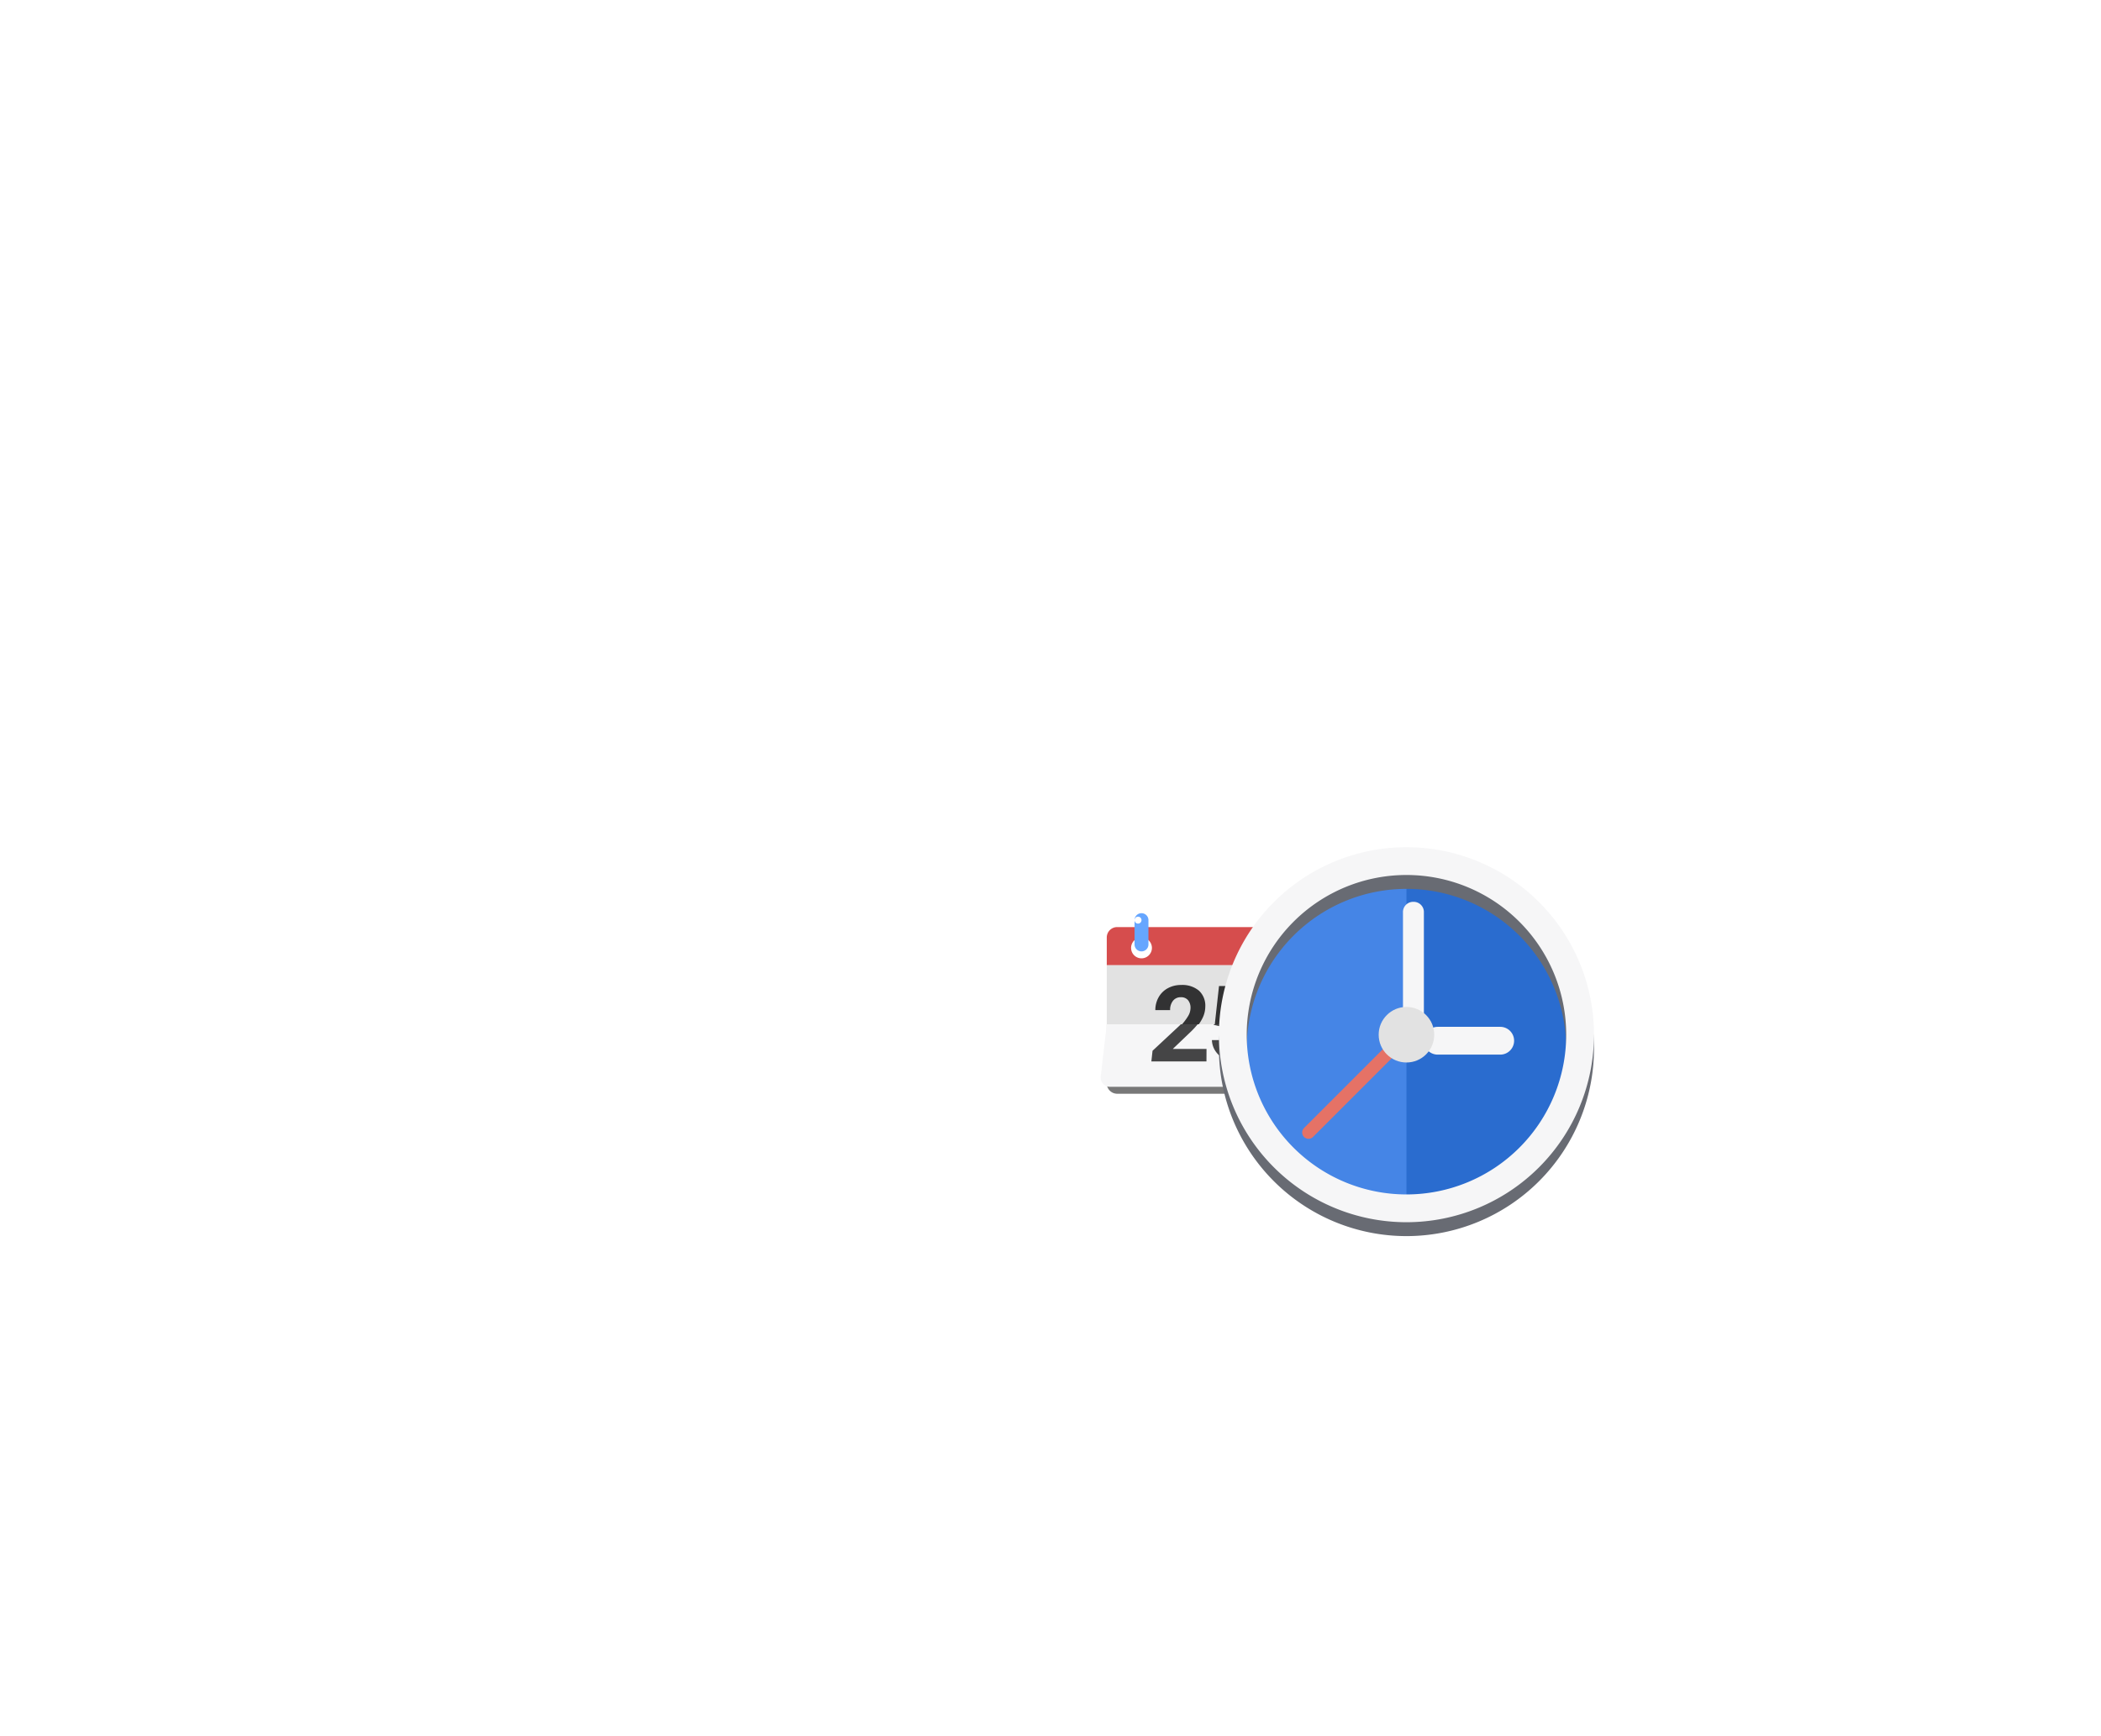 <svg id="el_lNh4ywljx" xmlns="http://www.w3.org/2000/svg" xmlns:xlink="http://www.w3.org/1999/xlink" viewBox="0 0 121 100"><style>@-webkit-keyframes kf_el_6ZAHLA3jguH_an_ZcCunvvy1{7.78%{-webkit-transform: translate(79.998px, 61px) rotate(0deg) translate(-79.998px, -61px);transform: translate(79.998px, 61px) rotate(0deg) translate(-79.998px, -61px);}11.11%{-webkit-transform: translate(79.998px, 61px) rotate(40deg) translate(-79.998px, -61px);transform: translate(79.998px, 61px) rotate(40deg) translate(-79.998px, -61px);}14.44%{-webkit-transform: translate(79.998px, 61px) rotate(-15deg) translate(-79.998px, -61px);transform: translate(79.998px, 61px) rotate(-15deg) translate(-79.998px, -61px);}16.67%{-webkit-transform: translate(79.998px, 61px) rotate(10deg) translate(-79.998px, -61px);transform: translate(79.998px, 61px) rotate(10deg) translate(-79.998px, -61px);}18.89%{-webkit-transform: translate(79.998px, 61px) rotate(0deg) translate(-79.998px, -61px);transform: translate(79.998px, 61px) rotate(0deg) translate(-79.998px, -61px);}0%{-webkit-transform: translate(79.998px, 61px) rotate(0deg) translate(-79.998px, -61px);transform: translate(79.998px, 61px) rotate(0deg) translate(-79.998px, -61px);}100%{-webkit-transform: translate(79.998px, 61px) rotate(0deg) translate(-79.998px, -61px);transform: translate(79.998px, 61px) rotate(0deg) translate(-79.998px, -61px);}}@keyframes kf_el_6ZAHLA3jguH_an_ZcCunvvy1{7.78%{-webkit-transform: translate(79.998px, 61px) rotate(0deg) translate(-79.998px, -61px);transform: translate(79.998px, 61px) rotate(0deg) translate(-79.998px, -61px);}11.11%{-webkit-transform: translate(79.998px, 61px) rotate(40deg) translate(-79.998px, -61px);transform: translate(79.998px, 61px) rotate(40deg) translate(-79.998px, -61px);}14.44%{-webkit-transform: translate(79.998px, 61px) rotate(-15deg) translate(-79.998px, -61px);transform: translate(79.998px, 61px) rotate(-15deg) translate(-79.998px, -61px);}16.67%{-webkit-transform: translate(79.998px, 61px) rotate(10deg) translate(-79.998px, -61px);transform: translate(79.998px, 61px) rotate(10deg) translate(-79.998px, -61px);}18.89%{-webkit-transform: translate(79.998px, 61px) rotate(0deg) translate(-79.998px, -61px);transform: translate(79.998px, 61px) rotate(0deg) translate(-79.998px, -61px);}0%{-webkit-transform: translate(79.998px, 61px) rotate(0deg) translate(-79.998px, -61px);transform: translate(79.998px, 61px) rotate(0deg) translate(-79.998px, -61px);}100%{-webkit-transform: translate(79.998px, 61px) rotate(0deg) translate(-79.998px, -61px);transform: translate(79.998px, 61px) rotate(0deg) translate(-79.998px, -61px);}}@-webkit-keyframes kf_el_0dSN8TNL7b_an_XhwLexEl_{0%{-webkit-transform: translate(81px, 60px) rotate(0deg) translate(-81px, -60px);transform: translate(81px, 60px) rotate(0deg) translate(-81px, -60px);}7.78%{-webkit-transform: translate(81px, 60px) rotate(15deg) translate(-81px, -60px);transform: translate(81px, 60px) rotate(15deg) translate(-81px, -60px);}11.11%{-webkit-transform: translate(81px, 60px) rotate(0deg) translate(-81px, -60px);transform: translate(81px, 60px) rotate(0deg) translate(-81px, -60px);}100%{-webkit-transform: translate(81px, 60px) rotate(0deg) translate(-81px, -60px);transform: translate(81px, 60px) rotate(0deg) translate(-81px, -60px);}}@keyframes kf_el_0dSN8TNL7b_an_XhwLexEl_{0%{-webkit-transform: translate(81px, 60px) rotate(0deg) translate(-81px, -60px);transform: translate(81px, 60px) rotate(0deg) translate(-81px, -60px);}7.78%{-webkit-transform: translate(81px, 60px) rotate(15deg) translate(-81px, -60px);transform: translate(81px, 60px) rotate(15deg) translate(-81px, -60px);}11.11%{-webkit-transform: translate(81px, 60px) rotate(0deg) translate(-81px, -60px);transform: translate(81px, 60px) rotate(0deg) translate(-81px, -60px);}100%{-webkit-transform: translate(81px, 60px) rotate(0deg) translate(-81px, -60px);transform: translate(81px, 60px) rotate(0deg) translate(-81px, -60px);}}@-webkit-keyframes kf_el_0dSN8TNL7b_an_UoqDCevCr{0%{-webkit-transform: translate(81px, 60px) scale(0.4, 0.4) translate(-81px, -60px);transform: translate(81px, 60px) scale(0.4, 0.4) translate(-81px, -60px);}7.78%{-webkit-transform: translate(81px, 60px) scale(1.25, 1.25) translate(-81px, -60px);transform: translate(81px, 60px) scale(1.25, 1.25) translate(-81px, -60px);}11.11%{-webkit-transform: translate(81px, 60px) scale(1, 1) translate(-81px, -60px);transform: translate(81px, 60px) scale(1, 1) translate(-81px, -60px);}13.33%{-webkit-transform: translate(81px, 60px) scale(1.05, 1.05) translate(-81px, -60px);transform: translate(81px, 60px) scale(1.05, 1.05) translate(-81px, -60px);}14.44%{-webkit-transform: translate(81px, 60px) scale(1, 1) translate(-81px, -60px);transform: translate(81px, 60px) scale(1, 1) translate(-81px, -60px);}100%{-webkit-transform: translate(81px, 60px) scale(1, 1) translate(-81px, -60px);transform: translate(81px, 60px) scale(1, 1) translate(-81px, -60px);}}@keyframes kf_el_0dSN8TNL7b_an_UoqDCevCr{0%{-webkit-transform: translate(81px, 60px) scale(0.4, 0.4) translate(-81px, -60px);transform: translate(81px, 60px) scale(0.4, 0.4) translate(-81px, -60px);}7.78%{-webkit-transform: translate(81px, 60px) scale(1.25, 1.25) translate(-81px, -60px);transform: translate(81px, 60px) scale(1.25, 1.25) translate(-81px, -60px);}11.11%{-webkit-transform: translate(81px, 60px) scale(1, 1) translate(-81px, -60px);transform: translate(81px, 60px) scale(1, 1) translate(-81px, -60px);}13.33%{-webkit-transform: translate(81px, 60px) scale(1.05, 1.05) translate(-81px, -60px);transform: translate(81px, 60px) scale(1.05, 1.05) translate(-81px, -60px);}14.44%{-webkit-transform: translate(81px, 60px) scale(1, 1) translate(-81px, -60px);transform: translate(81px, 60px) scale(1, 1) translate(-81px, -60px);}100%{-webkit-transform: translate(81px, 60px) scale(1, 1) translate(-81px, -60px);transform: translate(81px, 60px) scale(1, 1) translate(-81px, -60px);}}@-webkit-keyframes kf_el_yZ1WSrotf_an_0YjyIzCBG{7.78%{-webkit-transform: translate(75.676px, 63px) rotate(40deg) translate(-75.676px, -63px);transform: translate(75.676px, 63px) rotate(40deg) translate(-75.676px, -63px);}14.44%{-webkit-transform: translate(75.676px, 63px) rotate(-5deg) translate(-75.676px, -63px);transform: translate(75.676px, 63px) rotate(-5deg) translate(-75.676px, -63px);}17.78%{-webkit-transform: translate(75.676px, 63px) rotate(0deg) translate(-75.676px, -63px);transform: translate(75.676px, 63px) rotate(0deg) translate(-75.676px, -63px);}0%{-webkit-transform: translate(75.676px, 63px) rotate(40deg) translate(-75.676px, -63px);transform: translate(75.676px, 63px) rotate(40deg) translate(-75.676px, -63px);}100%{-webkit-transform: translate(75.676px, 63px) rotate(0deg) translate(-75.676px, -63px);transform: translate(75.676px, 63px) rotate(0deg) translate(-75.676px, -63px);}}@keyframes kf_el_yZ1WSrotf_an_0YjyIzCBG{7.78%{-webkit-transform: translate(75.676px, 63px) rotate(40deg) translate(-75.676px, -63px);transform: translate(75.676px, 63px) rotate(40deg) translate(-75.676px, -63px);}14.44%{-webkit-transform: translate(75.676px, 63px) rotate(-5deg) translate(-75.676px, -63px);transform: translate(75.676px, 63px) rotate(-5deg) translate(-75.676px, -63px);}17.78%{-webkit-transform: translate(75.676px, 63px) rotate(0deg) translate(-75.676px, -63px);transform: translate(75.676px, 63px) rotate(0deg) translate(-75.676px, -63px);}0%{-webkit-transform: translate(75.676px, 63px) rotate(40deg) translate(-75.676px, -63px);transform: translate(75.676px, 63px) rotate(40deg) translate(-75.676px, -63px);}100%{-webkit-transform: translate(75.676px, 63px) rotate(0deg) translate(-75.676px, -63px);transform: translate(75.676px, 63px) rotate(0deg) translate(-75.676px, -63px);}}@-webkit-keyframes kf_el_yZ1WSrotf_an_BHZlykR2T{0%{-webkit-transform: translate(75.676px, 63px) scale(0, 0) translate(-75.676px, -63px);transform: translate(75.676px, 63px) scale(0, 0) translate(-75.676px, -63px);}7.78%{-webkit-transform: translate(75.676px, 63px) scale(0.2, 0.2) translate(-75.676px, -63px);transform: translate(75.676px, 63px) scale(0.2, 0.2) translate(-75.676px, -63px);}14.44%{-webkit-transform: translate(75.676px, 63px) scale(1.15, 1.15) translate(-75.676px, -63px);transform: translate(75.676px, 63px) scale(1.15, 1.15) translate(-75.676px, -63px);}17.78%{-webkit-transform: translate(75.676px, 63px) scale(0.9, 0.9) translate(-75.676px, -63px);transform: translate(75.676px, 63px) scale(0.9, 0.9) translate(-75.676px, -63px);}20%{-webkit-transform: translate(75.676px, 63px) scale(1.05, 1.05) translate(-75.676px, -63px);transform: translate(75.676px, 63px) scale(1.05, 1.05) translate(-75.676px, -63px);}22.22%{-webkit-transform: translate(75.676px, 63px) scale(1, 1) translate(-75.676px, -63px);transform: translate(75.676px, 63px) scale(1, 1) translate(-75.676px, -63px);}100%{-webkit-transform: translate(75.676px, 63px) scale(1, 1) translate(-75.676px, -63px);transform: translate(75.676px, 63px) scale(1, 1) translate(-75.676px, -63px);}}@keyframes kf_el_yZ1WSrotf_an_BHZlykR2T{0%{-webkit-transform: translate(75.676px, 63px) scale(0, 0) translate(-75.676px, -63px);transform: translate(75.676px, 63px) scale(0, 0) translate(-75.676px, -63px);}7.78%{-webkit-transform: translate(75.676px, 63px) scale(0.2, 0.2) translate(-75.676px, -63px);transform: translate(75.676px, 63px) scale(0.2, 0.2) translate(-75.676px, -63px);}14.44%{-webkit-transform: translate(75.676px, 63px) scale(1.15, 1.15) translate(-75.676px, -63px);transform: translate(75.676px, 63px) scale(1.15, 1.15) translate(-75.676px, -63px);}17.78%{-webkit-transform: translate(75.676px, 63px) scale(0.9, 0.9) translate(-75.676px, -63px);transform: translate(75.676px, 63px) scale(0.9, 0.9) translate(-75.676px, -63px);}20%{-webkit-transform: translate(75.676px, 63px) scale(1.05, 1.05) translate(-75.676px, -63px);transform: translate(75.676px, 63px) scale(1.05, 1.05) translate(-75.676px, -63px);}22.22%{-webkit-transform: translate(75.676px, 63px) scale(1, 1) translate(-75.676px, -63px);transform: translate(75.676px, 63px) scale(1, 1) translate(-75.676px, -63px);}100%{-webkit-transform: translate(75.676px, 63px) scale(1, 1) translate(-75.676px, -63px);transform: translate(75.676px, 63px) scale(1, 1) translate(-75.676px, -63px);}}#el_lNh4ywljx *{-webkit-animation-duration: 3s;animation-duration: 3s;-webkit-animation-iteration-count: 1;animation-iteration-count: 1;-webkit-animation-timing-function: cubic-bezier(0, 0, 1, 1);animation-timing-function: cubic-bezier(0, 0, 1, 1);}#el_V72kuoTLnx{fill: #d64d4d;fill-rule: evenodd;}#el_gIW69XJfva{fill-rule: evenodd;fill: #787878;}#el_36s8OM-3CG{fill-rule: evenodd;fill: #f6f6f7;}#el_15muBvW0KD{fill-rule: evenodd;fill: #323233;opacity: 0.9;}#el_Msjh4mlJ7_{fill-rule: evenodd;fill: #e2e2e2;}#el_BBW-9SZihm{fill-rule: evenodd;fill: #323233;}#el_OUOyI-G7Id{fill-rule: evenodd;fill: #66a6ff;}#el_5kylzCoyLc{fill-rule: evenodd;fill: #fff;}#el_Gtx_8rd1hT{fill: #4585e6;-webkit-filter: url(#filter);filter: url(#filter);}#el_AuRxbP1Zov{fill-rule: evenodd;fill: #2a6ccf;}#el_b3VC9vQUiE{fill-rule: evenodd;fill: #686b73;}#el_CJmVSvTT4T{fill-rule: evenodd;fill: #f6f6f7;}#el_1QdPCbzG-Tf{fill-rule: evenodd;fill: #e57266;}#el_6ZAHLA3jguH{fill-rule: evenodd;fill: #f6f6f7;-webkit-filter: url(#filter-2);filter: url(#filter-2);}#el_-mug3NJFv6h{fill: #e2e2e2;}#el_yZ1WSrotf_an_BHZlykR2T{-webkit-animation-fill-mode: forwards;animation-fill-mode: forwards;-webkit-transform: translate(75.676px, 63px) scale(0.2, 0.2) translate(-75.676px, -63px);transform: translate(75.676px, 63px) scale(0.2, 0.2) translate(-75.676px, -63px);-webkit-animation-name: kf_el_yZ1WSrotf_an_BHZlykR2T;animation-name: kf_el_yZ1WSrotf_an_BHZlykR2T;-webkit-animation-timing-function: cubic-bezier(0, 0, 1, 1);animation-timing-function: cubic-bezier(0, 0, 1, 1);}#el_yZ1WSrotf_an_0YjyIzCBG{-webkit-animation-fill-mode: forwards;animation-fill-mode: forwards;-webkit-transform: translate(75.676px, 63px) rotate(40deg) translate(-75.676px, -63px);transform: translate(75.676px, 63px) rotate(40deg) translate(-75.676px, -63px);-webkit-animation-name: kf_el_yZ1WSrotf_an_0YjyIzCBG;animation-name: kf_el_yZ1WSrotf_an_0YjyIzCBG;-webkit-animation-timing-function: cubic-bezier(0, 0, 1, 1);animation-timing-function: cubic-bezier(0, 0, 1, 1);}#el_0dSN8TNL7b_an_UoqDCevCr{-webkit-animation-fill-mode: forwards;animation-fill-mode: forwards;-webkit-transform: translate(81px, 60px) scale(0.4, 0.4) translate(-81px, -60px);transform: translate(81px, 60px) scale(0.4, 0.4) translate(-81px, -60px);-webkit-animation-name: kf_el_0dSN8TNL7b_an_UoqDCevCr;animation-name: kf_el_0dSN8TNL7b_an_UoqDCevCr;-webkit-animation-timing-function: cubic-bezier(0.42, 0, 0.58, 1);animation-timing-function: cubic-bezier(0.42, 0, 0.58, 1);}#el_0dSN8TNL7b_an_XhwLexEl_{-webkit-animation-fill-mode: forwards;animation-fill-mode: forwards;-webkit-transform: translate(81px, 60px) rotate(0deg) translate(-81px, -60px);transform: translate(81px, 60px) rotate(0deg) translate(-81px, -60px);-webkit-animation-name: kf_el_0dSN8TNL7b_an_XhwLexEl_;animation-name: kf_el_0dSN8TNL7b_an_XhwLexEl_;-webkit-animation-timing-function: cubic-bezier(0, 0, 1, 1);animation-timing-function: cubic-bezier(0, 0, 1, 1);}#el_6ZAHLA3jguH_an_ZcCunvvy1{-webkit-animation-fill-mode: forwards;animation-fill-mode: forwards;-webkit-transform: translate(79.998px, 61px) rotate(0deg) translate(-79.998px, -61px);transform: translate(79.998px, 61px) rotate(0deg) translate(-79.998px, -61px);-webkit-animation-name: kf_el_6ZAHLA3jguH_an_ZcCunvvy1;animation-name: kf_el_6ZAHLA3jguH_an_ZcCunvvy1;-webkit-animation-timing-function: cubic-bezier(0, 0, 1, 1);animation-timing-function: cubic-bezier(0, 0, 1, 1);}</style>
  <defs>
    
    <filter id="filter" x="45" y="23" width="73" height="73" filterUnits="userSpaceOnUse">
      <feOffset result="offset" in="SourceAlpha"/>
      <feGaussianBlur result="blur" stdDeviation="3.464"/>
      <feFlood result="flood" flood-opacity="0.4"/>
      <feComposite result="composite" operator="in" in2="blur"/>
      <feBlend result="blend" in="SourceGraphic"/>
    </filter>
    <filter id="filter-2" x="80" y="39" width="19" height="25" filterUnits="userSpaceOnUse">
      <feOffset result="offset" dx="0.5" dy="0.866" in="SourceAlpha"/>
      <feGaussianBlur result="blur" stdDeviation="1.414"/>
      <feFlood result="flood" flood-opacity="0.15"/>
      <feComposite result="composite" operator="in" in2="blur"/>
      <feBlend result="blend" in="SourceGraphic"/>
    </filter>
  </defs>
  <g id="el_yZ1WSrotf_an_0YjyIzCBG" data-animator-group="true" data-animator-type="1"><g id="el_yZ1WSrotf_an_BHZlykR2T" data-animator-group="true" data-animator-type="2"><g id="el_yZ1WSrotf">
    <path id="el_V72kuoTLnx" data-name="Rounded Rectangle 3" d="M16,26V18a3,3,0,0,1,3-3H71a3,3,0,0,1,3,3v8H16Zm10-8a3,3,0,1,0,3,3A3,3,0,0,0,26,18Zm39,0a3,3,0,1,0,3,3A3,3,0,0,0,65,18Z"/>
    <path id="el_gIW69XJfva" data-name="Rounded Rectangle 3 copy 2" d="M74,43V60a3,3,0,0,1-3,3H19a3,3,0,0,1-3-3V43H74Z"/>
    <g id="el_zcrSugB7LJ">
      <path id="el_36s8OM-3CG" data-name="Rounded Rectangle 3 copy 3" d="M73.913,43l1.755,15.136A2.667,2.667,0,0,1,72.789,61H17.124a2.667,2.667,0,0,1-2.879-2.864L16,43H73.913Z"/>
      <path id="el_15muBvW0KD" data-name="25" d="M37.316,43H42.17a25.012,25.012,0,0,1-1.847,2.02L35.007,50.1h9.715l-0.017,3.593H28.843l0.333-3.065,7.767-7.244C37.086,43.245,37.184,43.131,37.316,43ZM51.7,49.638a3.319,3.319,0,0,0,2.248.76,2.6,2.6,0,0,0,2.271-1.058,4.383,4.383,0,0,0,.589-2.915,3.928,3.928,0,0,0-1.116-2.671A3.231,3.231,0,0,0,54.248,43h5.767A8.576,8.576,0,0,1,61.2,46.654a7.1,7.1,0,0,1-.52,3.721,5.685,5.685,0,0,1-2.425,2.662,8.091,8.091,0,0,1-4.091.969,9.265,9.265,0,0,1-3.929-.844,7.008,7.008,0,0,1-2.858-2.325,6,6,0,0,1-1.1-3.287h4.362A3.236,3.236,0,0,0,51.7,49.638ZM50.63,43.587l-0.4.359L46.8,43.162,46.815,43h5.032A3.2,3.2,0,0,0,50.63,43.587Z"/>
    </g>
    <path id="el_Msjh4mlJ7_" data-name="Rounded Rectangle 3 copy 4" d="M16,43V26H74V43H16Z"/>
    <path id="el_BBW-9SZihm" data-name="25 copy" d="M51.27,40.364a6.566,6.566,0,0,1,3.214-.832,6.066,6.066,0,0,1,4.785,1.952A6.154,6.154,0,0,1,60.216,43H54.489a4.108,4.108,0,0,0-1.164-.169,4.374,4.374,0,0,0-1.22.169h-5L48.32,31.979H60.3v3.647H51.8ZM42.494,43H37.672a16.648,16.648,0,0,0,1.759-2.379,4.6,4.6,0,0,0,.683-2.27,3.436,3.436,0,0,0-.719-2.308,2.557,2.557,0,0,0-2.055-.84,2.763,2.763,0,0,0-2.268,1.022,4.13,4.13,0,0,0-.829,2.686H29.986a7.4,7.4,0,0,1,.932-3.678,6.663,6.663,0,0,1,2.635-2.611,7.815,7.815,0,0,1,3.86-.946,7.431,7.431,0,0,1,5.13,1.634,5.872,5.872,0,0,1,1.827,4.616,7.594,7.594,0,0,1-.822,3.33A12.791,12.791,0,0,1,42.494,43Z"/>
    <g id="el_MzoZlVN8QE">
      <path id="el_OUOyI-G7Id" data-name="Rounded Rectangle 4" d="M26,11a2,2,0,0,1,2,2v7a2,2,0,0,1-4,0V13A2,2,0,0,1,26,11Zm39,0a2,2,0,0,1,2,2v7a2,2,0,0,1-4,0V13A2,2,0,0,1,65,11Z"/>
      <path id="el_5kylzCoyLc" data-name="Ellipse 8 copy" d="M64,12a1,1,0,1,1-1,1A1,1,0,0,1,64,12ZM25,12a1,1,0,1,1-1,1A1,1,0,0,1,25,12Z"/>
    </g>
  </g></g></g>
  <g id="el_0dSN8TNL7b_an_XhwLexEl_" data-animator-group="true" data-animator-type="1"><g id="el_0dSN8TNL7b_an_UoqDCevCr" data-animator-group="true" data-animator-type="2"><g id="el_0dSN8TNL7b">
    <circle cx="81" cy="59" r="24.719" id="el_Gtx_8rd1hT"/>
    <path id="el_AuRxbP1Zov" data-name="Ellipse 2 copy" d="M81,83.719V34.281A24.719,24.719,0,1,1,81,83.719Z"/>
    <path d="M81,34A27,27,0,1,1,54,61,27,27,0,0,1,81,34Zm0,4A23,23,0,1,1,58,61,23,23,0,0,1,81,38Z" id="el_b3VC9vQUiE"/>
    <path id="el_CJmVSvTT4T" data-name="Ellipse 4 copy" d="M81,32A27,27,0,1,1,54,59,27,27,0,0,1,81,32Zm0,4A23,23,0,1,1,58,59,23,23,0,0,1,81,36Z"/>
    <path id="el_1QdPCbzG-Tf" data-name="Rounded Rectangle 2" d="M66.254,72.434L80.441,58.247a0.912,0.912,0,1,1,1.29,1.29L67.544,73.724A0.912,0.912,0,0,1,66.254,72.434Z"/>
    <g id="el_6ZAHLA3jguH_an_ZcCunvvy1" data-animator-group="true" data-animator-type="1"><path id="el_6ZAHLA3jguH" data-name="Ellipse 1 copy 2" d="M81.391,39h0.228a1.473,1.473,0,0,1,1.391,1.544V56.459A1.473,1.473,0,0,1,81.618,58H81.391A1.473,1.473,0,0,1,80,56.459V40.544A1.473,1.473,0,0,1,81.391,39ZM85,57h9a2,2,0,0,1,0,4H85A2,2,0,0,1,85,57Z"/></g>
    <circle id="el_-mug3NJFv6h" data-name="Ellipse 1 copy 3" cx="81" cy="59" r="4"/>
  </g></g></g>
</svg>